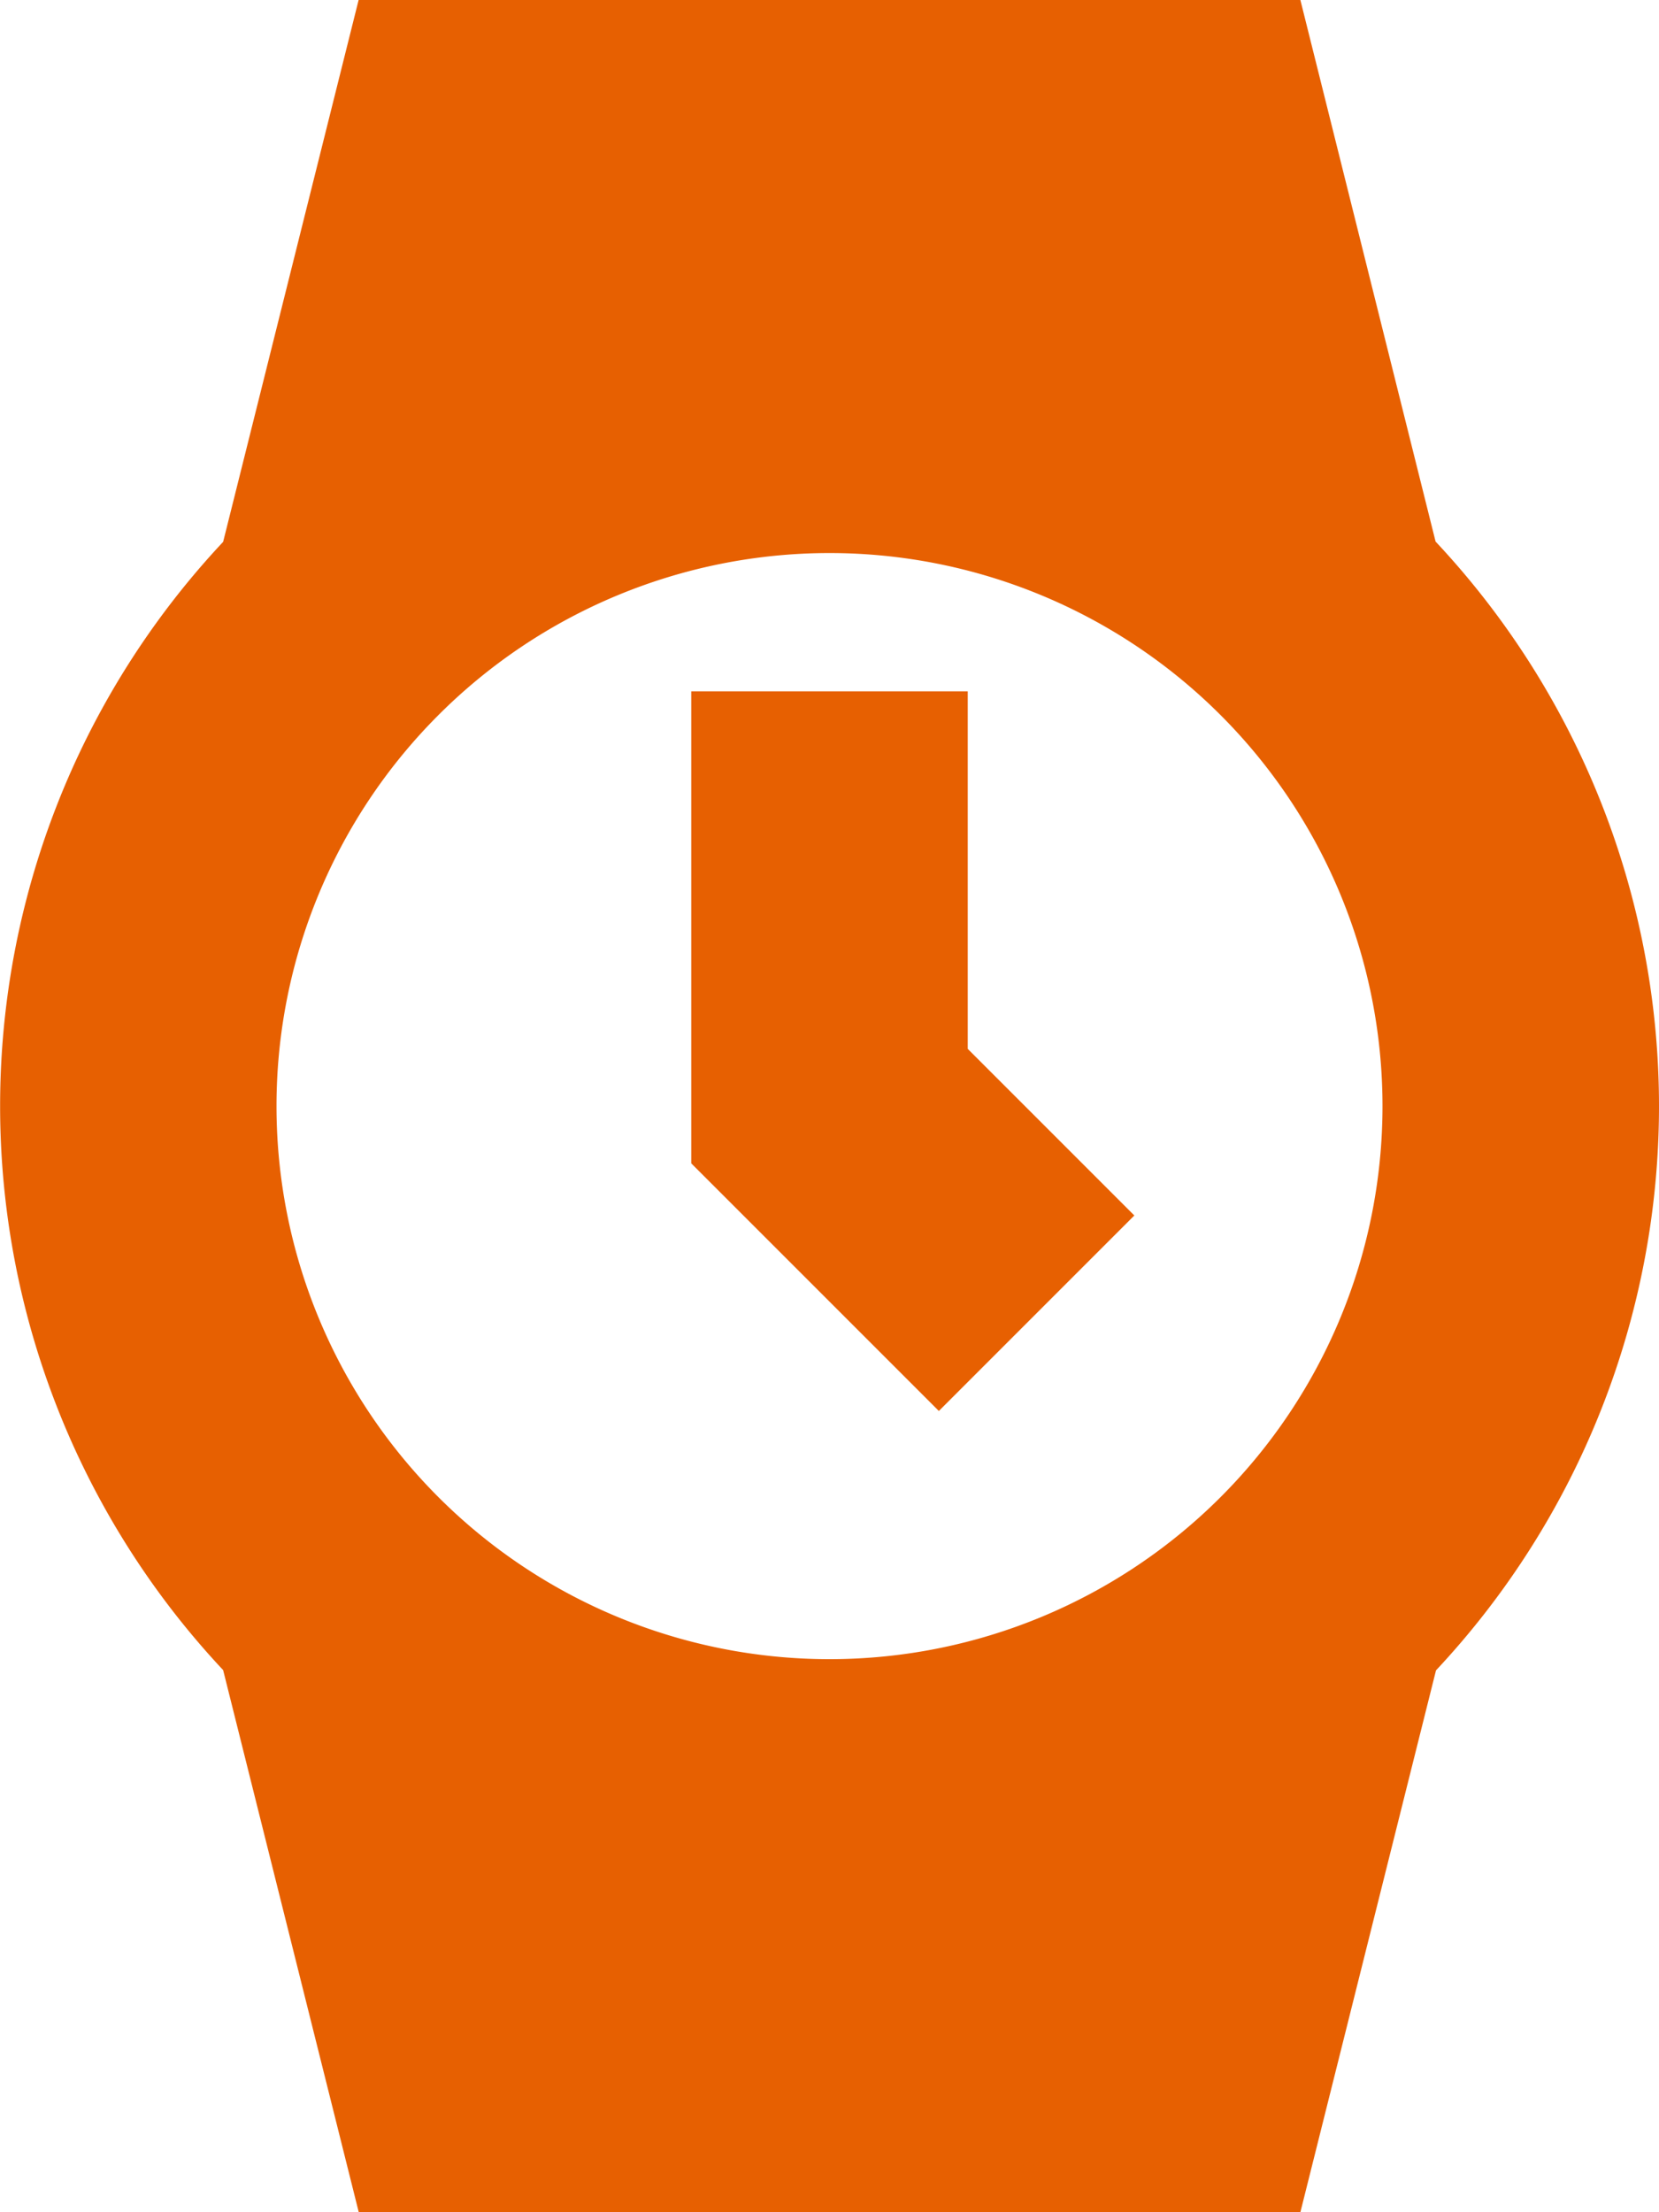 <svg xmlns="http://www.w3.org/2000/svg" width="12" height="16" viewBox="0 0 12 16"><defs><style>.a{fill:#e76001;}</style></defs><g transform="translate(-2)"><path class="a" d="M12,8a5.971,5.971,0,0,0-1.616-4.083L9.406,0H2.594L1.614,3.919a5.966,5.966,0,0,0,0,8.16L2.595,16H9.406l.981-3.919A5.971,5.971,0,0,0,12,8ZM6,4A4,4,0,1,1,2,8,4,4,0,0,1,6,4Z" transform="translate(2)"/><path class="a" d="M3.205,3.791,2,2.586V0H0V3.414L1.791,5.205Z" transform="translate(7 5)"/></g></svg>